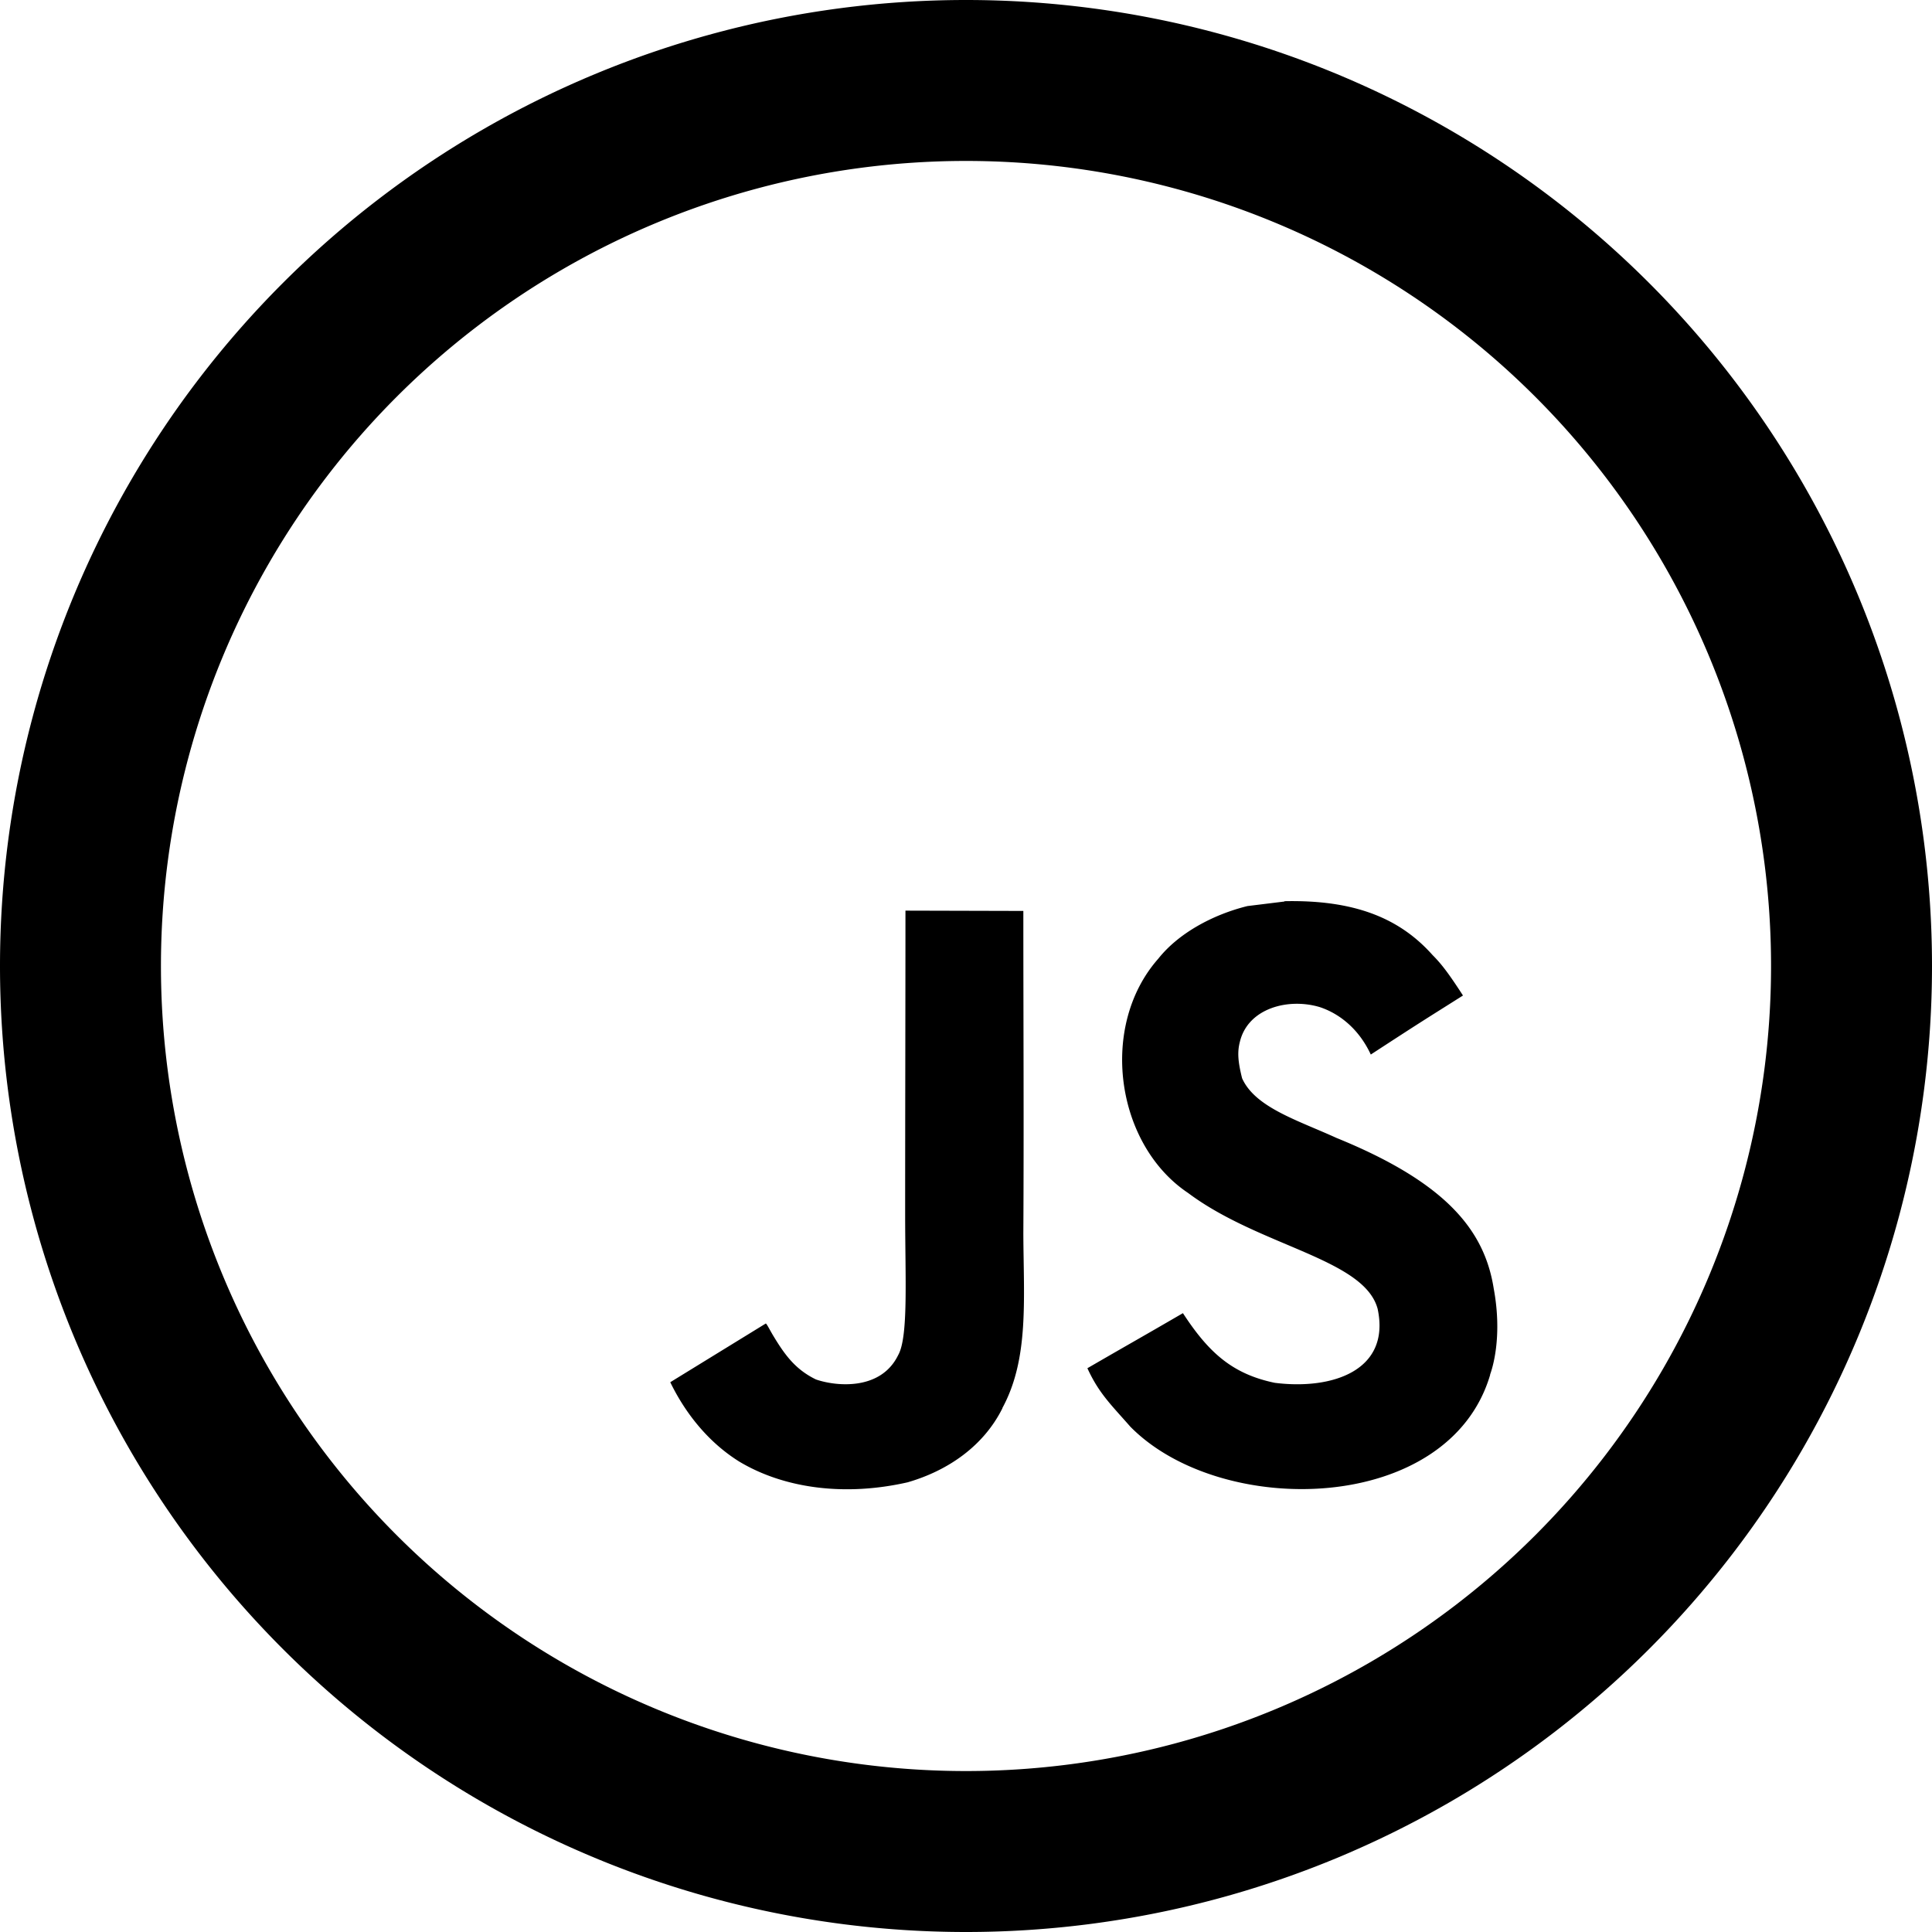 <?xml version="1.0" encoding="UTF-8" standalone="no"?>
<svg
   xmlns:dc="http://purl.org/dc/elements/1.1/"
   xmlns:cc="http://creativecommons.org/ns#"
   xmlns:rdf="http://www.w3.org/1999/02/22-rdf-syntax-ns#"
   xmlns:svg="http://www.w3.org/2000/svg"
   xmlns="http://www.w3.org/2000/svg"
   xmlns:sodipodi="http://sodipodi.sourceforge.net/DTD/sodipodi-0.dtd"
   xmlns:inkscape="http://www.inkscape.org/namespaces/inkscape"
   width="24"
   height="24"
   viewBox="0 0 6.35 6.35"
   version="1.1"
   id="svg10908"
   inkscape:version="1.0.1 (3bc2e813f5, 2020-09-07)"
   sodipodi:docname="javascript-circle-outline.svg">
  <title
     id="title11486">javascript-circle-outline</title>
  <defs
     id="defs10902" />
  <sodipodi:namedview
     id="base"
     pagecolor="#ffffff"
     bordercolor="#666666"
     borderopacity="1.0"
     inkscape:pageopacity="0.0"
     inkscape:pageshadow="2"
     inkscape:zoom="22.4"
     inkscape:cx="11.239633"
     inkscape:cy="11.063399"
     inkscape:document-units="mm"
     inkscape:current-layer="layer1"
     inkscape:document-rotation="0"
     showgrid="false"
     units="px"
     inkscape:window-width="1140"
     inkscape:window-height="1368"
     inkscape:window-x="1411"
     inkscape:window-y="0"
     inkscape:window-maximized="0"
     inkscape:snap-center="true"
     inkscape:snap-object-midpoints="true"
     inkscape:snap-page="true"
     inkscape:snap-intersection-paths="true"
     inkscape:snap-smooth-nodes="false"
     showguides="true"
     inkscape:guide-bbox="true"
     inkscape:snap-bbox="true"
     inkscape:bbox-paths="true"
     inkscape:bbox-nodes="true"
     inkscape:snap-bbox-edge-midpoints="true"
     inkscape:snap-bbox-midpoints="true">
    <sodipodi:guide
       position="0,6.35"
       orientation="1,0"
       id="guide11518" />
  </sodipodi:namedview>
  <g
     inkscape:label="Layer 1"
     inkscape:groupmode="layer"
     id="layer1"
     transform="translate(-109.462,-112.486)">
    <path
       id="circle-2-4-0-3-6-4"
       style="fill:#000000;fill-opacity:1;fill-rule:evenodd;stroke:none;stroke-width:0.092"
       d="m 112.637,112.486 a 3.175,3.175 0 0 0 -3.175,3.175 3.175,3.175 0 0 0 3.175,3.175 3.175,3.175 0 0 0 3.175,-3.175 3.175,3.175 0 0 0 -3.175,-3.175 z m -0.005,0.529 a 2.646,2.646 0 0 1 0.005,0 2.646,2.646 0 0 1 2.646,2.646 2.646,2.646 0 0 1 -2.646,2.646 2.646,2.646 0 0 1 -2.646,-2.646 2.646,2.646 0 0 1 2.641,-2.646 z m 1.052,2.434 -0.122,0.015 c -0.117,0.029 -0.228,0.091 -0.293,0.173 -0.196,0.222 -0.14,0.611 0.098,0.77 0.235,0.176 0.579,0.216 0.623,0.381 0.043,0.202 -0.148,0.267 -0.338,0.243 -0.14,-0.029 -0.218,-0.1 -0.302,-0.229 -0.155,0.09 -0.155,0.089 -0.314,0.181 0.038,0.083 0.078,0.12 0.141,0.192 0.299,0.304 1.048,0.289 1.183,-0.171 h -5.3e-4 c 0.006,-0.016 0.042,-0.121 0.012,-0.283 -0.03,-0.189 -0.153,-0.347 -0.517,-0.495 -0.127,-0.058 -0.267,-0.1 -0.31,-0.196 -0.014,-0.056 -0.016,-0.087 -0.007,-0.121 0.027,-0.109 0.158,-0.144 0.262,-0.113 0.067,0.022 0.13,0.074 0.168,0.156 0.178,-0.116 0.178,-0.115 0.303,-0.194 -0.046,-0.071 -0.07,-0.103 -0.1,-0.133 -0.107,-0.12 -0.254,-0.182 -0.487,-0.177 z m -1.246,0.03 c 0,0.33 -0.001,0.663 -0.001,0.997 0,0.213 0.011,0.404 -0.023,0.464 -0.057,0.117 -0.203,0.103 -0.27,0.08 -0.068,-0.033 -0.103,-0.081 -0.143,-0.148 -0.011,-0.019 -0.019,-0.035 -0.022,-0.036 l -0.314,0.193 c 0.052,0.107 0.129,0.2 0.227,0.261 0.147,0.088 0.346,0.115 0.553,0.068 0.135,-0.039 0.251,-0.121 0.312,-0.244 h -5.3e-4 c 0.088,-0.162 0.07,-0.356 0.069,-0.573 0.002,-0.354 0,-0.698 0,-1.061 z" />
  </g>
</svg>
